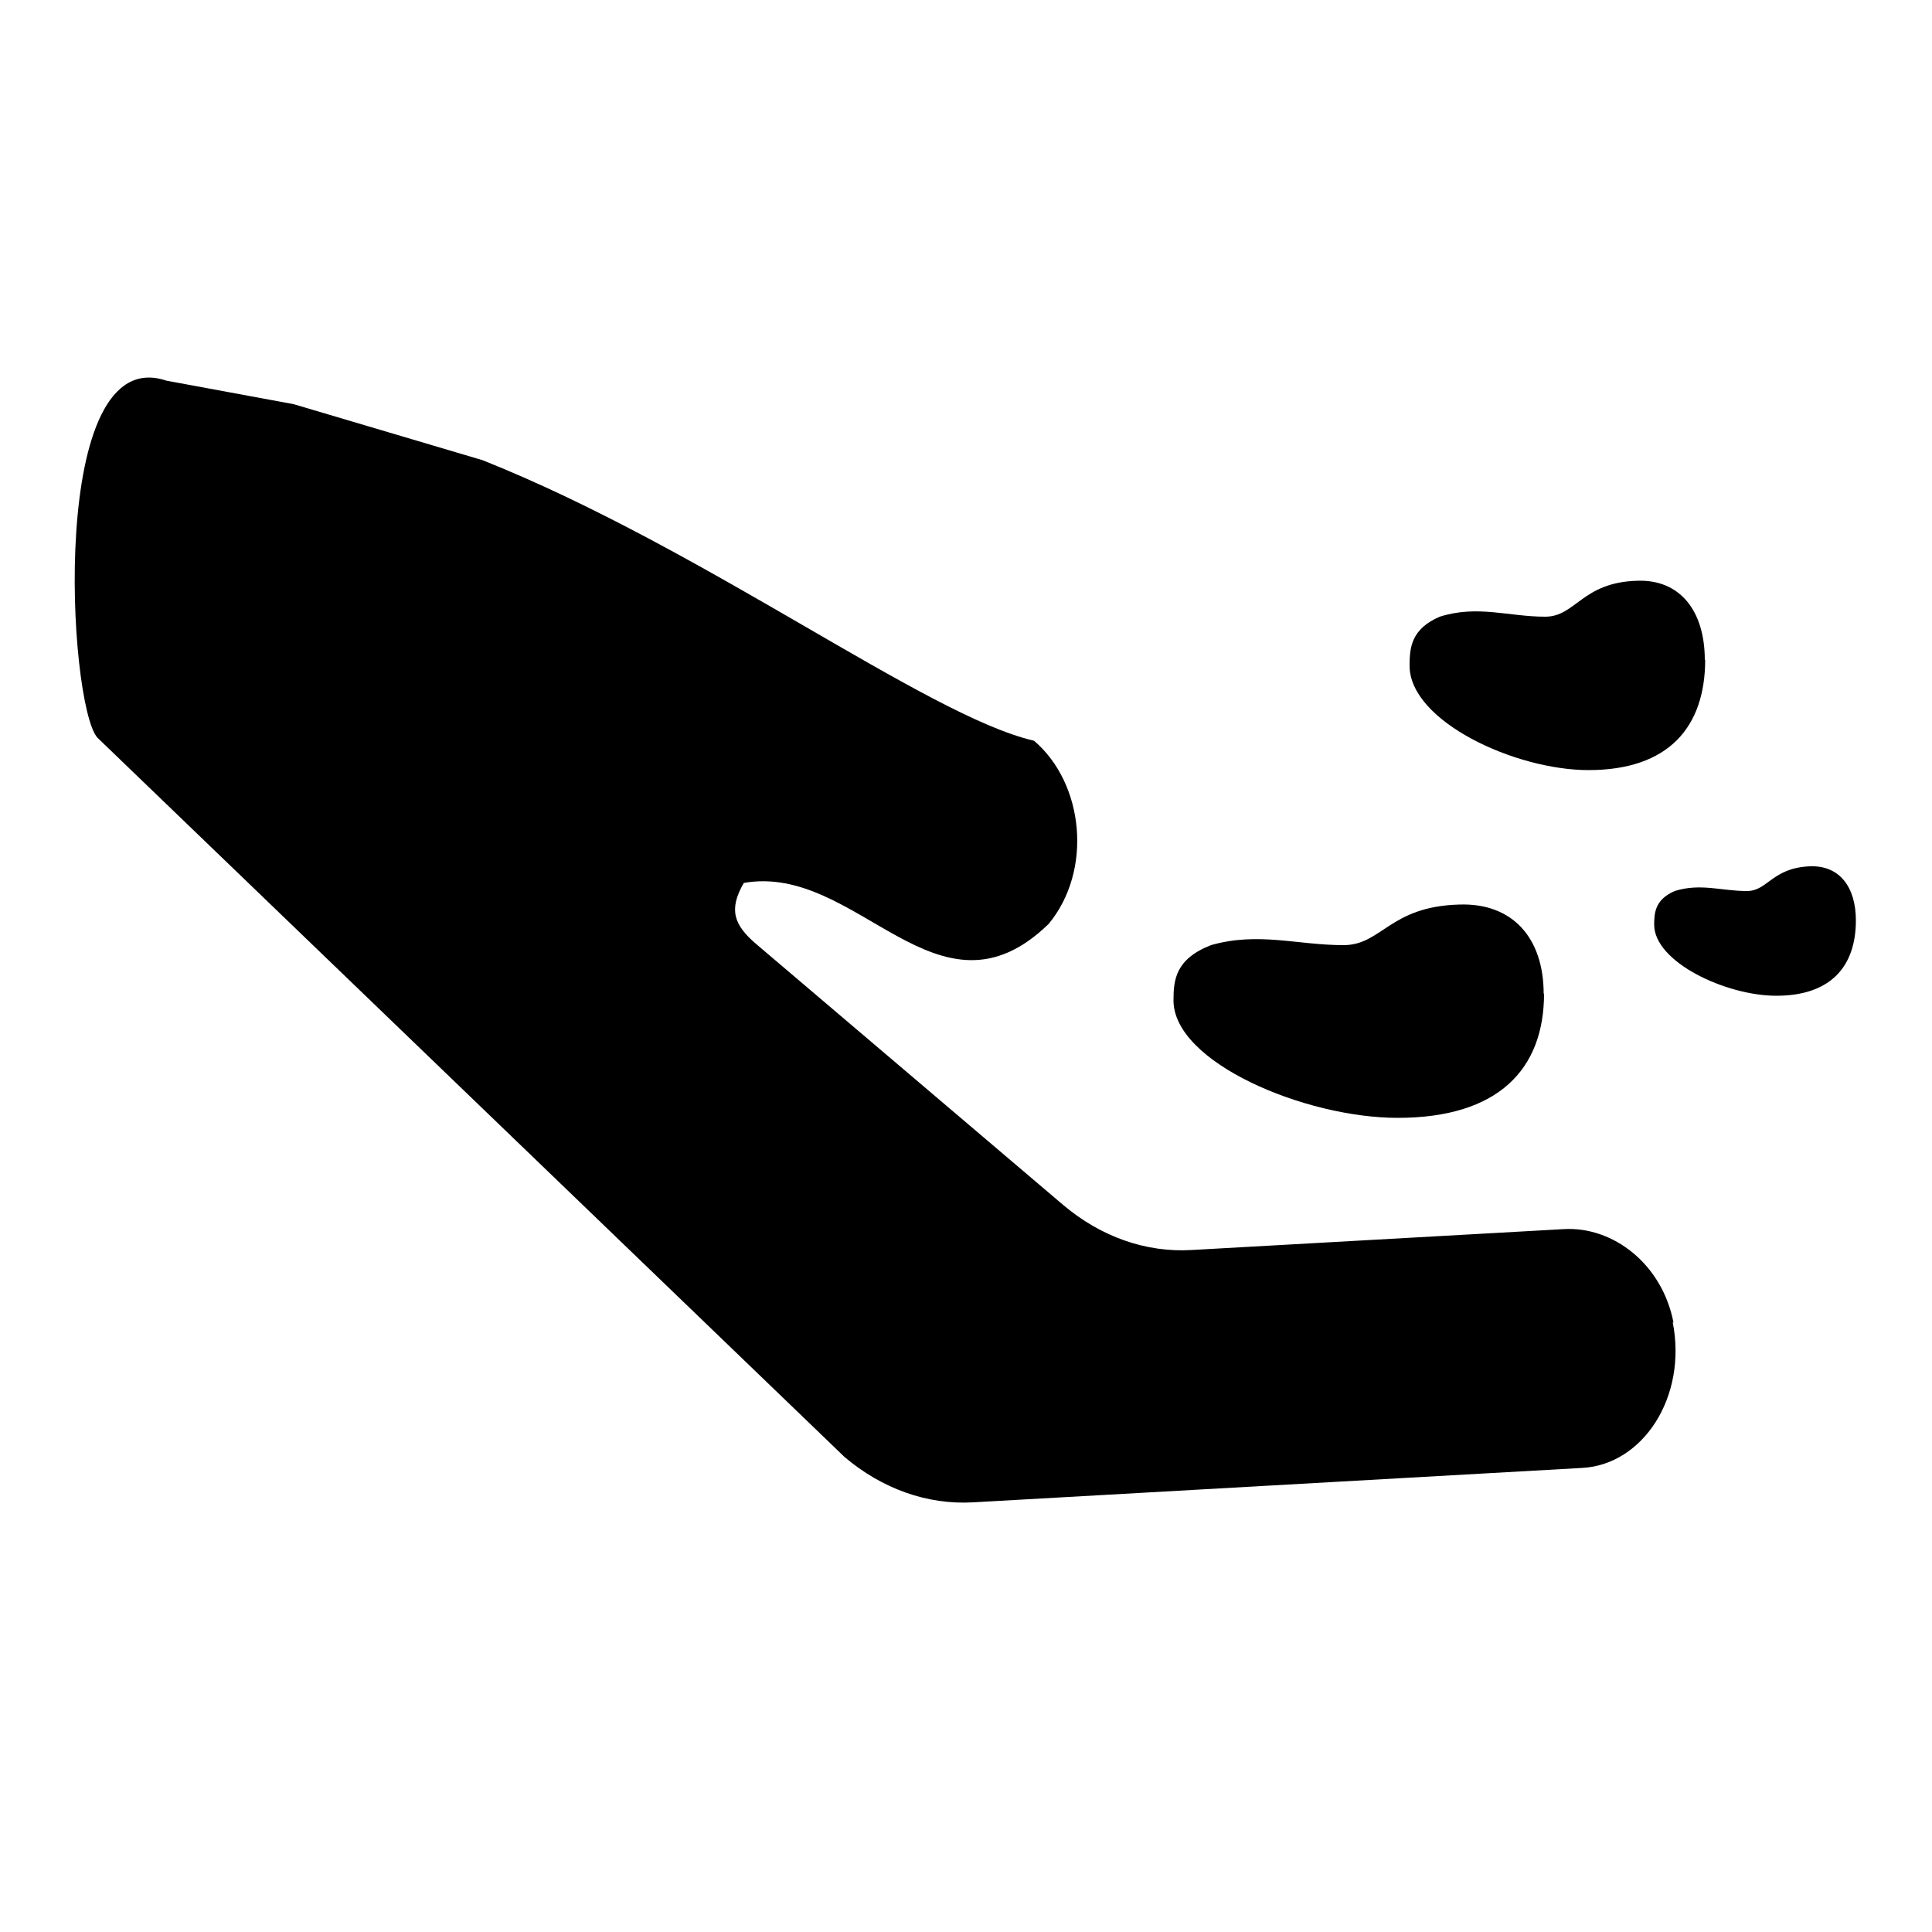 <?xml version="1.0" encoding="UTF-8" standalone="no"?>
<svg
   xmlns="http://www.w3.org/2000/svg"
   viewBox="0 0 500 500">
  <g
     style="fill:#000000"
     id="g10"
     transform="translate(-10,-168)">
    <path
       d="m 443.1,510.3 c -2.9,-15.1 -15.6,-25 -28.5,-24.2 l -96.2,5.4 c -11.8,0.7 -23.5,-3.4 -33.3,-11.7 l -79.3,-67.4 c -5.9,-5 -7.3,-9 -3.3,-15.9 29.5,-5.2 50.2,38.5 78.9,10.6 11.4,-13.8 9.2,-36.3 -3.8,-47.4 -27.8,-6.4 -85,-49.6 -142.7,-72.6 L 86,272.6 53,266.5 C 22.3,256.2 27.6,350.3 35.2,358.9 l 193.4,186.2 c 9.7,8.2 21.4,12.4 33.3,11.7 l 157.5,-8.9 c 15.8,-0.8 27.3,-18.4 23.5,-37.7 z"/>
    <path
       d="m 409.6,425.1 c 0,19.7 -11.9,32.2 -37.9,32.2 -23.9,0 -58,-14.3 -58,-30.4 0,-5.3 0.5,-10.7 9.7,-14.3 12.3,-3.5 22.3,0 34.3,0 9.9,0 11.9,-10 29.9,-10.5 13.9,-0.5 21.9,8.7 21.9,23.1 z"/>
    <path
       d="m 451.3,338.7 c 0,17.5 -9.5,28.6 -30.2,28.6 -19.1,0 -46.3,-12.7 -46.3,-27 0,-4.7 0.4,-9.5 7.8,-12.7 9.8,-3.1 17.8,0 27.3,0 7.9,0 9.5,-8.9 23.8,-9.3 11.1,-0.4 17.5,7.8 17.5,20.5 z"/>
    <path
       d="m 490.3,406.2 c 0,11.9 -6.5,19.5 -20.6,19.5 -13,0 -31.6,-8.7 -31.6,-18.4 0,-3.2 0.3,-6.5 5.3,-8.7 6.7,-2.1 12.1,0 18.7,0 5.4,0 6.5,-6 16.3,-6.4 7.6,-0.3 11.9,5.3 11.9,14 z"/>
  </g>
</svg>
